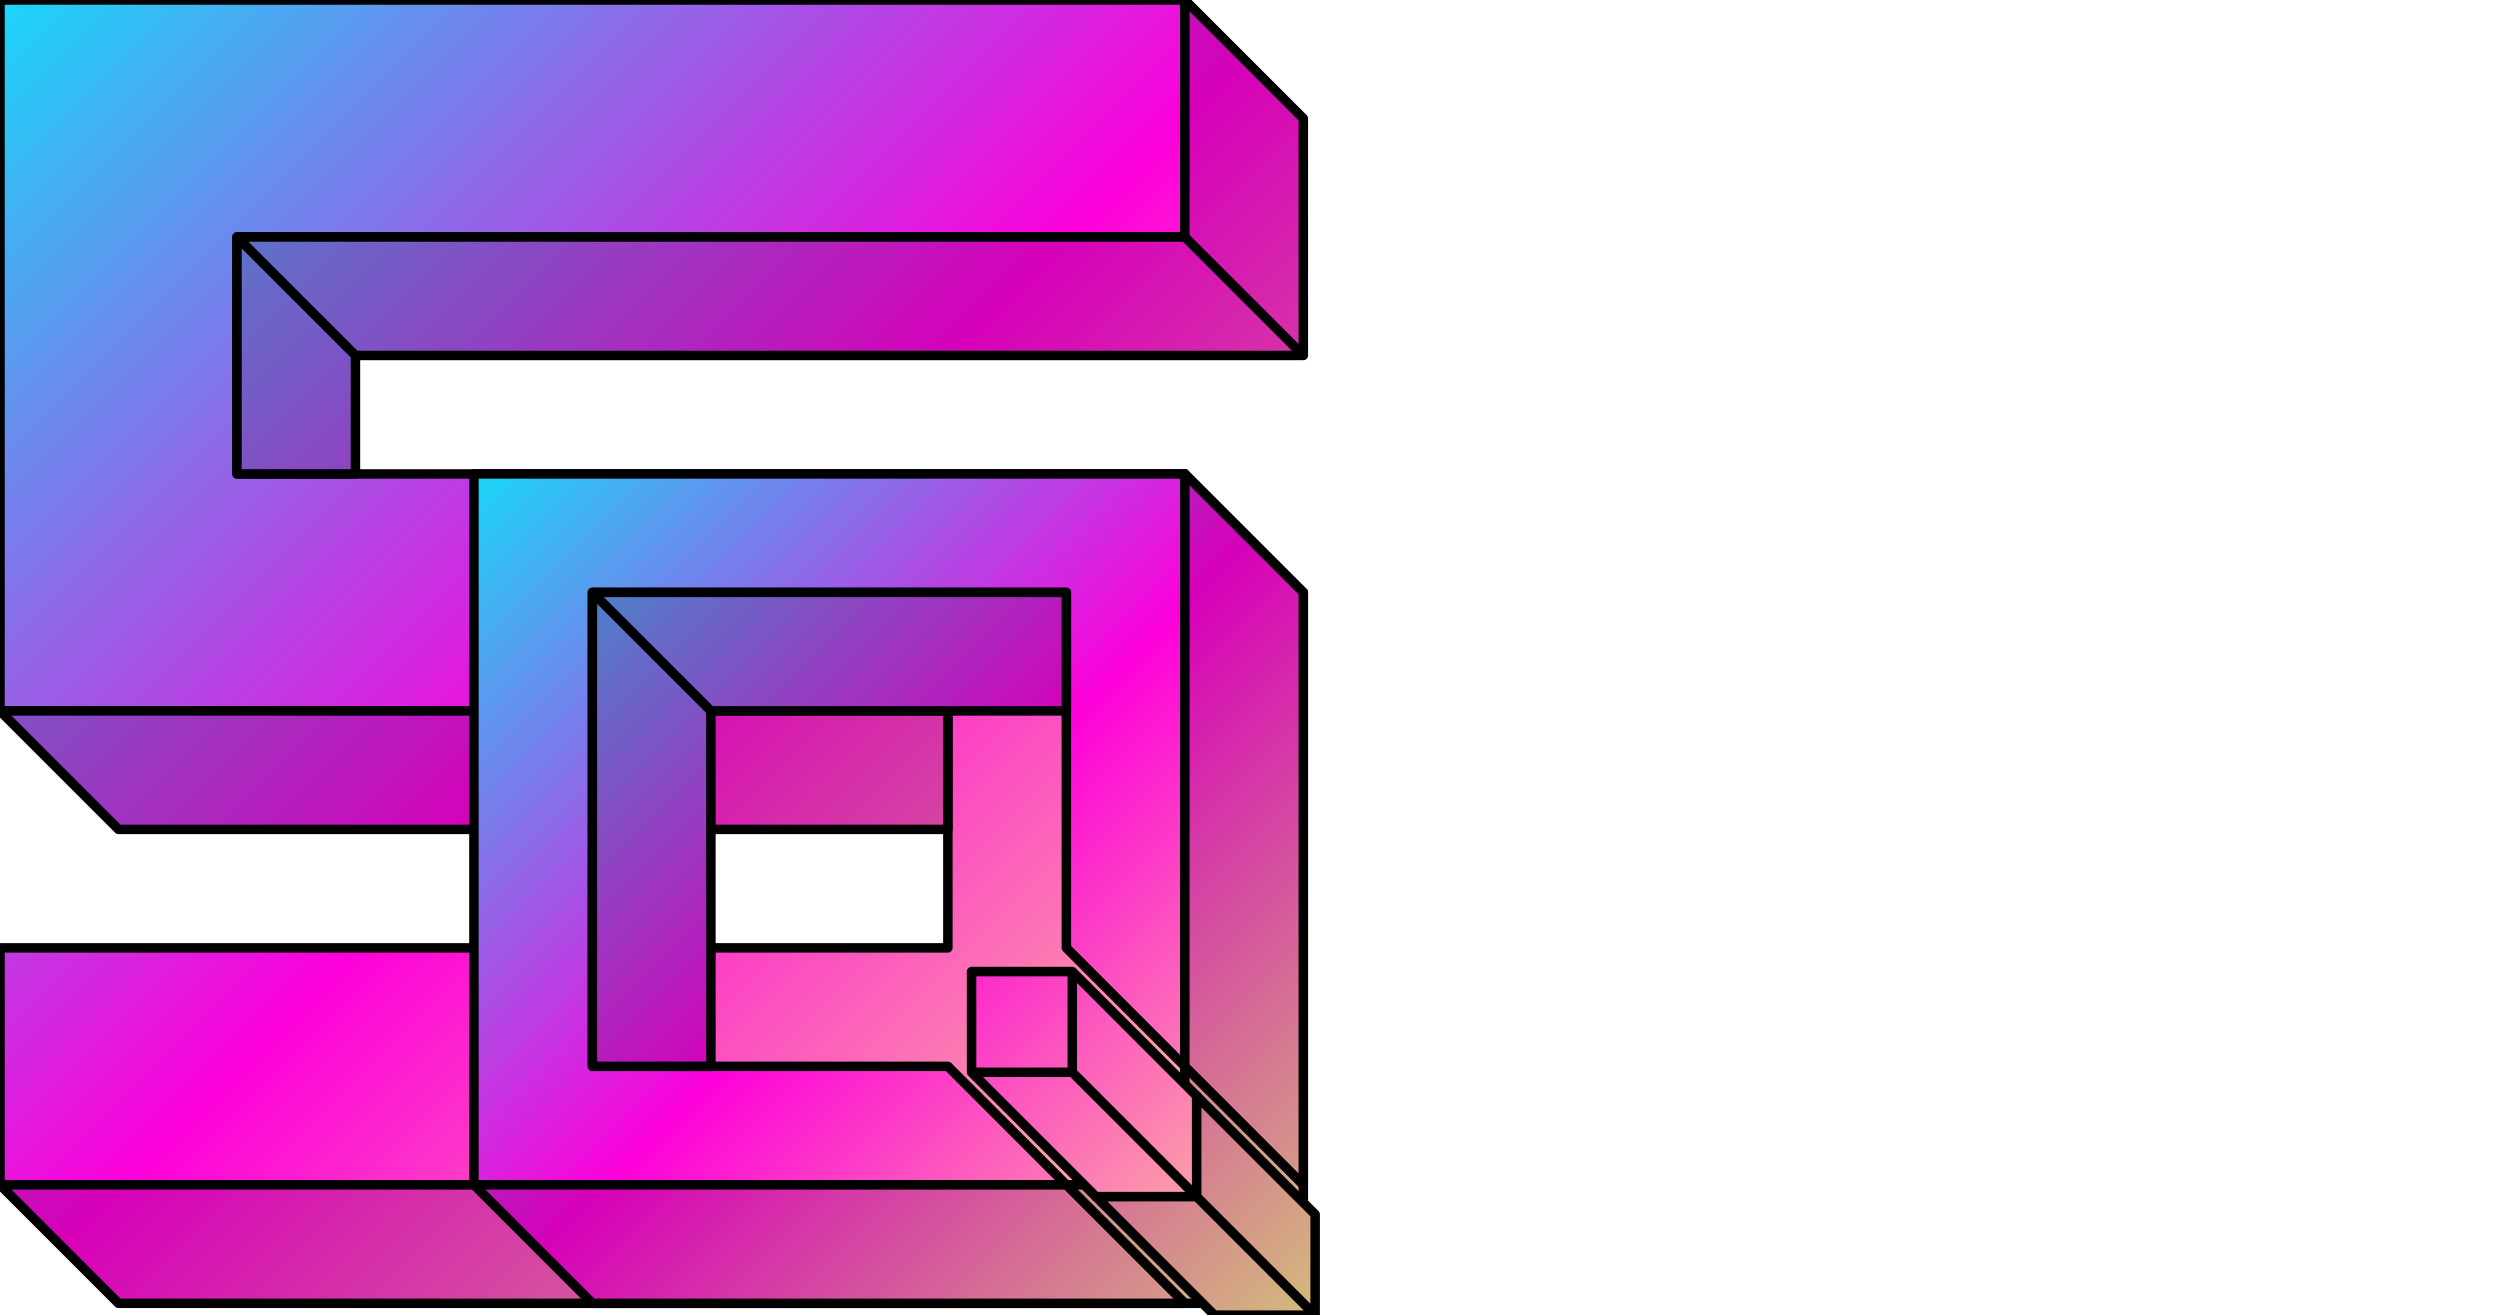 <svg xmlns="http://www.w3.org/2000/svg" x="0px" y="0px" viewBox="0 0 2110 1110">
  <style>
    path { stroke: black; stroke-width: 0.5em; stroke-linejoin: round;}
    .S > path#base {fill: url(#palete-a);}
    .S > path#shadow {fill: url(#shadow-color-a);}
    .Q > path#base, .Q > path#stick {fill: url(#palete-b);}
    .Q > path#shadow {fill: url(#shadow-color-b);}
  </style>
  <g class="S">
    <path id="base" d="M1000,0H0V600H800V800H0V1000H1000V400H200V200H1000z"/>
    <path id="shadow" d="M1000,0L1100,100V300L1000,200L1100,300H300L200,200L300,300V400H200V200H1000zM0,600L100,700H800V600zM1000,400L1100,500V1100L1000,1000L1100,1100H100L0,1000H1000z"/>
  </g>
  <g class="Q">
    <path id="base" d="M1000,900 V400 H400 V1000 H900 L800,900 H500 V500 H900 V800z"/>
    <path id="stick" d="M905,820 L1010,925 V1010 L905,905 L1010,1010 H925 L820,905 H905 V820 H820 V905 H905z"/>
    <path id="shadow" d="M1000,900 L1100,1000 V500 L1000,400z M600,900 V600 L500,500 L600,600 H900 V500 H500 V900z M400,1000 L500,1100 H1000 L900,1000z M1010,925 L1110,1025 V1110 L1010,1010 L1110,1110 H1025 L925,1010 H1010z"/>
  </g>
  <linearGradient id="palete-a" x1="0" x2="1100px" y1="0" y2="1100px" gradientUnits="userSpaceOnUse">
    <stop offset="0" stop-color="#19d7f8"/>
    <stop offset="0.5" stop-color="#fd00da"/>
    <stop offset="1" stop-color="#fbdf93"/>
  </linearGradient>
  <linearGradient id="shadow-color-a" x1="0" x2="1100px" y1="0" y2="1100px" gradientUnits="userSpaceOnUse">
    <stop offset="0" stop-color="#15B5D1"/>
    <stop offset="0.5" stop-color="#D600B9"/>
    <stop offset="1" stop-color="#D4BC7C"/>
  </linearGradient>
  <linearGradient id="palete-b" x1="400px" x2="1110px" y1="400px" y2="1110px" gradientUnits="userSpaceOnUse">
    <stop offset="0" stop-color="#19d7f8"/>
    <stop offset="0.5" stop-color="#fd00da"/>
    <stop offset="1" stop-color="#fbdf93"/>
  </linearGradient>
  <linearGradient id="shadow-color-b" x1="400px" x2="1110px" y1="400px" y2="1110px" gradientUnits="userSpaceOnUse">
    <stop offset="0" stop-color="#15B5D1"/>
    <stop offset="0.5" stop-color="#D600B9"/>
    <stop offset="1" stop-color="#D4BC7C"/>
  </linearGradient>
</svg>